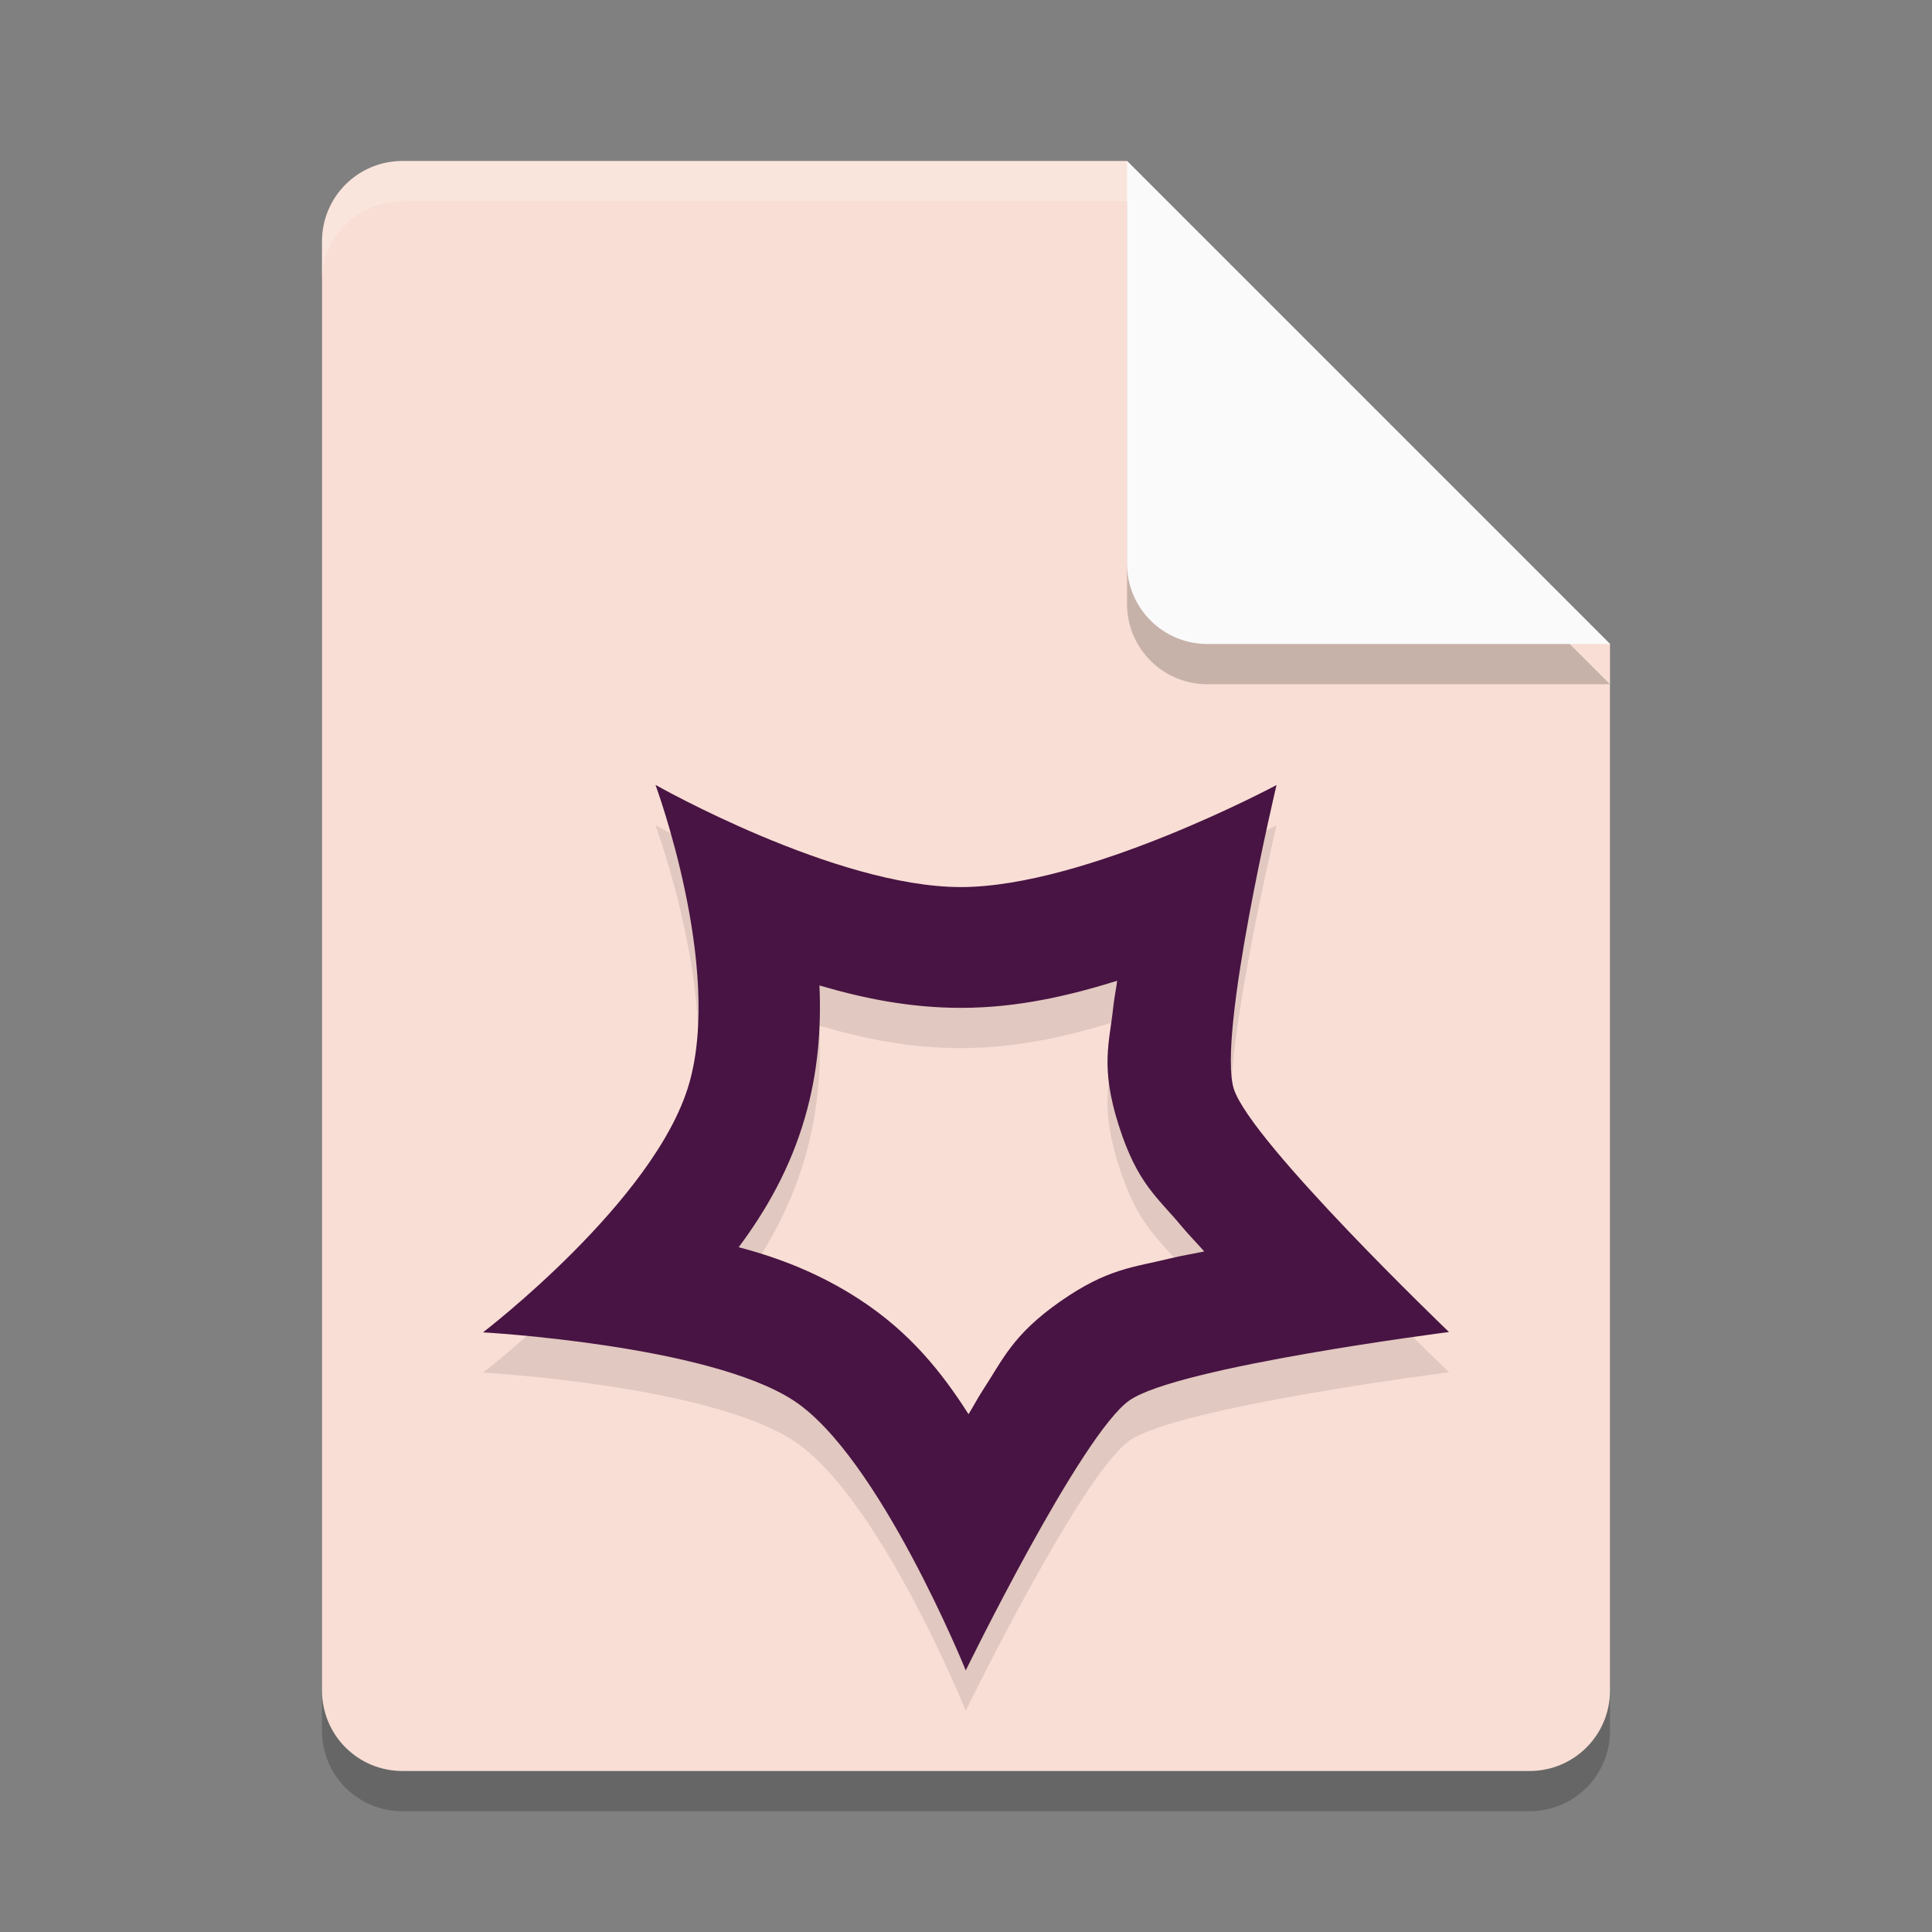 <svg xmlns="http://www.w3.org/2000/svg" width="48" height="48" version="1.1">
 <rect width="100%" height="100%" fill="#808080" stroke="none"/>
 <path style="opacity:0.2" d="M 10,5 C 8.892,5 8,5.892 8,7 V 43 C 8,44.108 8.892,45 10,45 H 38 C 39.108,45 40,44.108 40,43 V 17 L 28,5 Z"/>
 <path style="fill:#f9ded5" d="M 10,4 C 8.892,4 8,4.892 8,6 V 42 C 8,43.108 8.892,44 10,44 H 38 C 39.108,44 40,43.108 40,42 V 16 L 28,4 Z"/>
 <path style="opacity:0.2" d="M 40,17 28,5 V 15 C 28,16.108 28.892,17 30,17 Z"/>
 <path style="fill:#fafafa" d="M 40,16 28,4 V 14 C 28,15.108 28.892,16 30,16 Z"/>
 <path style="opacity:0.2;fill:#ffffff" d="M 10 4 C 8.892 4 8 4.892 8 6 L 8 7 C 8 5.892 8.892 5 10 5 L 28 5 L 28 4 L 10 4 z"/>
 <path style="opacity:0.1;fill-rule:evenodd" d="m 16.285,20.5 c 0,0 1.676,4.527 0.834,7.43 C 16.277,30.832 12,34.102 12,34.102 c 0,0 5.59,0.31 7.713,1.691 2.123,1.382 4.281,6.707 4.281,6.707 0,0 2.867,-5.867 4.066,-6.707 C 29.26,34.953 36,34.094 36,34.094 c 0,0 -4.927,-4.723 -5.346,-6.041 -0.419,-1.318 1.061,-7.549 1.061,-7.549 0,0 -4.729,2.535 -7.844,2.535 C 20.756,23.039 16.285,20.5 16.285,20.5 Z m 11.471,4.867 c -0.028,0.214 -0.074,0.432 -0.096,0.641 -0.094,0.903 -0.331,1.488 0.135,2.953 0.462,1.454 0.966,1.786 1.562,2.506 0.172,0.207 0.378,0.415 0.562,0.625 -0.277,0.06 -0.568,0.104 -0.834,0.17 -0.917,0.227 -1.562,0.245 -2.746,1.074 -1.184,0.829 -1.422,1.442 -1.93,2.217 -0.12,0.183 -0.227,0.391 -0.346,0.582 -0.655,-1.026 -1.446,-2.03 -2.715,-2.855 -0.996,-0.648 -2.007,-1.034 -2.996,-1.293 0.676,-0.906 1.278,-1.95 1.646,-3.221 0.334,-1.152 0.406,-2.252 0.361,-3.283 1.081,0.319 2.244,0.557 3.51,0.557 1.409,0 2.685,-0.3 3.885,-0.672 z"/>
 <path style="fill:#481443;fill-rule:evenodd" d="m 16.285,19.5 c 0,0 1.676,4.527 0.834,7.43 C 16.277,29.832 12,33.102 12,33.102 c 0,0 5.59,0.31 7.713,1.691 2.123,1.382 4.281,6.707 4.281,6.707 0,0 2.867,-5.867 4.066,-6.707 C 29.26,33.953 36,33.094 36,33.094 c 0,0 -4.927,-4.723 -5.346,-6.041 -0.419,-1.318 1.061,-7.549 1.061,-7.549 0,0 -4.729,2.535 -7.844,2.535 C 20.756,22.039 16.285,19.5 16.285,19.5 Z m 11.471,4.867 c -0.028,0.214 -0.074,0.432 -0.096,0.641 -0.094,0.903 -0.331,1.488 0.135,2.953 0.462,1.454 0.966,1.786 1.562,2.506 0.172,0.207 0.378,0.415 0.562,0.625 -0.277,0.06 -0.568,0.104 -0.834,0.17 -0.917,0.227 -1.562,0.245 -2.746,1.074 -1.184,0.829 -1.422,1.442 -1.93,2.217 -0.12,0.183 -0.227,0.391 -0.346,0.582 -0.655,-1.026 -1.446,-2.03 -2.715,-2.855 -0.996,-0.648 -2.007,-1.034 -2.996,-1.293 0.676,-0.906 1.278,-1.95 1.646,-3.221 0.334,-1.152 0.406,-2.252 0.361,-3.283 1.081,0.319 2.244,0.557 3.51,0.557 1.409,0 2.685,-0.3 3.885,-0.672 z"/>
</svg>
